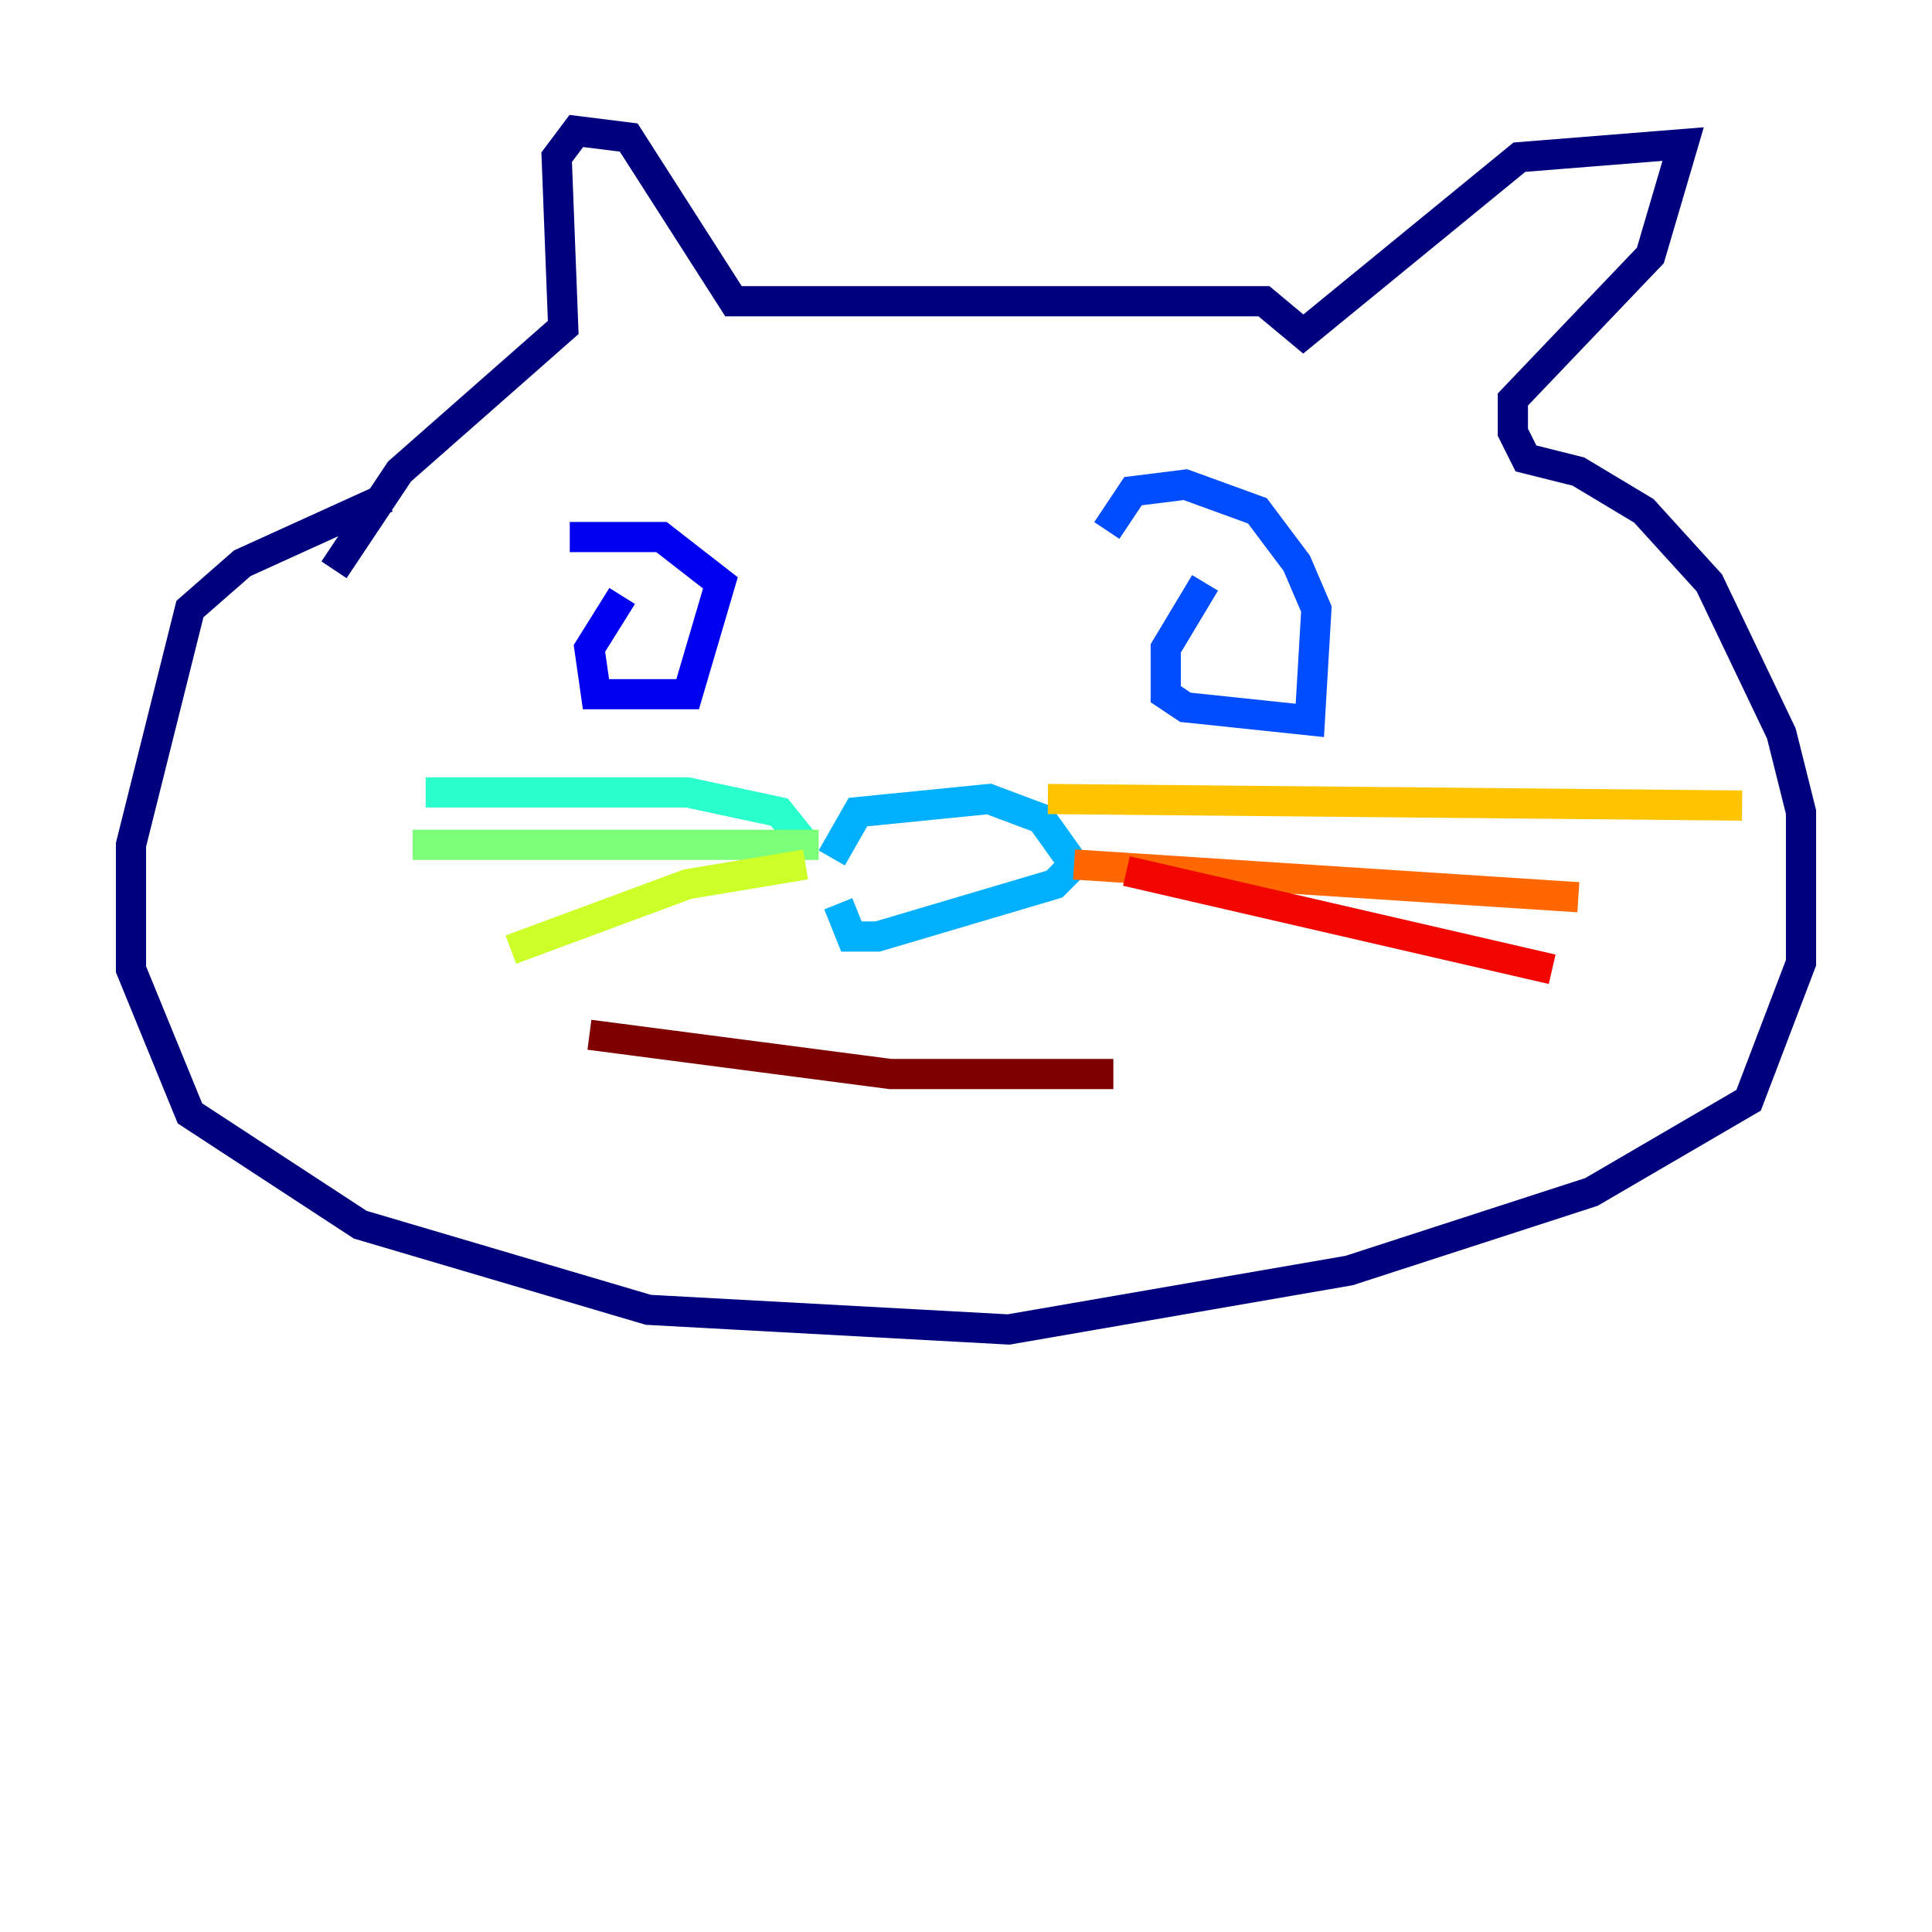 <?xml version="1.0" encoding="utf-8" ?>
<svg baseProfile="tiny" height="128" version="1.2" viewBox="0,0,128,128" width="128" xmlns="http://www.w3.org/2000/svg" xmlns:ev="http://www.w3.org/2001/xml-events" xmlns:xlink="http://www.w3.org/1999/xlink"><defs /><polyline fill="none" points="25.6,32.976 16.054,37.315 12.583,40.352 8.678,55.973 8.678,64.217 12.583,73.763 23.864,81.139 42.956,86.78 66.82,88.081 89.383,84.176 105.437,78.969 115.851,72.895 119.322,63.783 119.322,53.803 118.02,48.597 113.248,38.617 108.909,33.844 104.57,31.241 101.098,30.373 100.231,28.637 100.231,26.468 109.342,16.922 111.512,9.546 100.664,10.414 86.346,22.129 83.742,19.959 48.597,19.959 41.654,9.112 38.183,8.678 36.881,10.414 37.315,21.695 26.468,31.241 22.129,37.749" stroke="#00007f" stroke-width="2" /><polyline fill="none" points="41.22,39.485 39.051,42.956 39.485,45.993 45.559,45.993 47.729,38.617 43.824,35.58 37.749,35.58" stroke="#0000f1" stroke-width="2" /><polyline fill="none" points="79.837,38.617 77.234,42.956 77.234,45.993 78.536,46.861 86.78,47.729 87.214,40.352 85.912,37.315 83.308,33.844 78.536,32.108 75.064,32.542 73.329,35.146" stroke="#004cff" stroke-width="2" /><polyline fill="none" points="55.105,56.841 56.841,53.803 65.519,52.936 68.99,54.237 71.159,57.275 69.858,58.576 58.142,62.047 56.407,62.047 55.539,59.878" stroke="#00b0ff" stroke-width="2" /><polyline fill="none" points="53.37,55.973 51.634,53.803 45.559,52.502 28.203,52.502" stroke="#29ffcd" stroke-width="2" /><polyline fill="none" points="54.237,55.973 27.336,55.973" stroke="#7cff79" stroke-width="2" /><polyline fill="none" points="53.37,57.275 45.559,58.576 33.844,62.915" stroke="#cdff29" stroke-width="2" /><polyline fill="none" points="69.424,52.936 115.417,53.37" stroke="#ffc400" stroke-width="2" /><polyline fill="none" points="71.159,57.275 104.57,59.444" stroke="#ff6700" stroke-width="2" /><polyline fill="none" points="74.63,57.709 102.834,64.217" stroke="#f10700" stroke-width="2" /><polyline fill="none" points="39.051,68.556 59.01,71.159 73.763,71.159" stroke="#7f0000" stroke-width="2" /></svg>